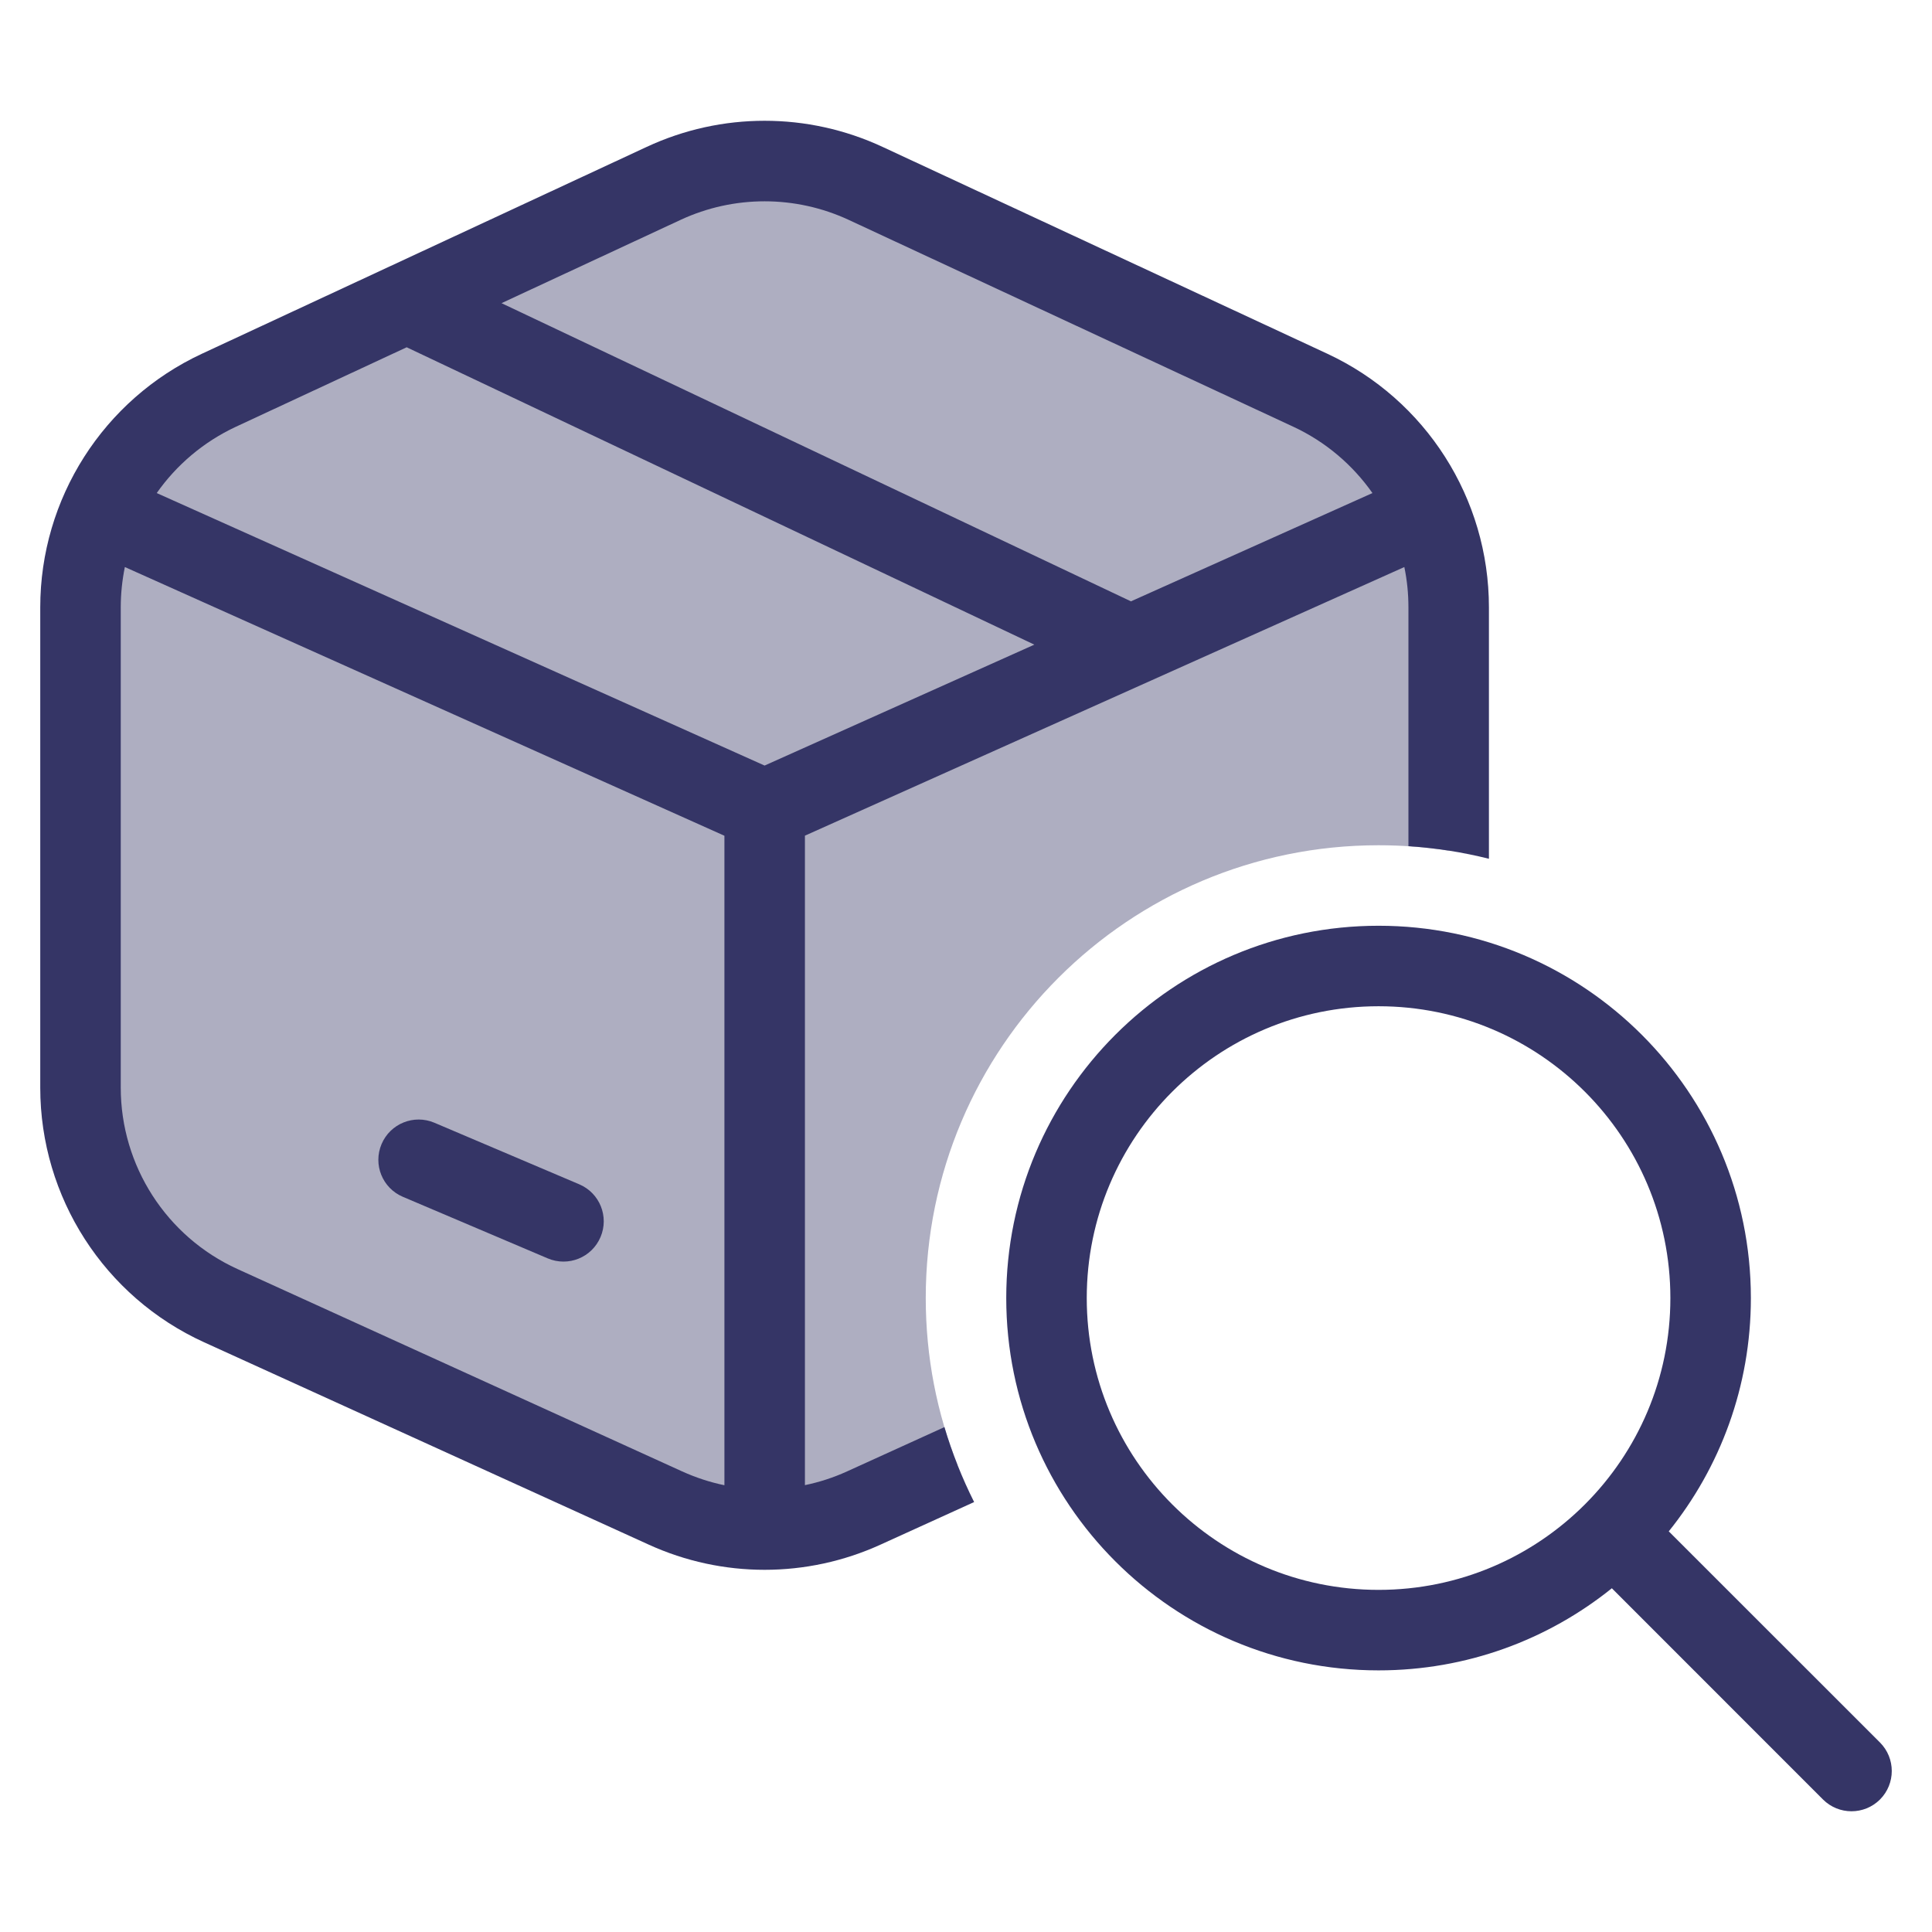 <svg width="24" height="24" viewBox="0 0 24 24" fill="none" xmlns="http://www.w3.org/2000/svg">
<path opacity="0.4" d="M8.244 2.278L2.72 4.847C1.671 5.335 1 6.387 1 7.544V13.511C1 14.677 1.681 15.735 2.742 16.218L8.266 18.733C9.049 19.089 9.948 19.089 10.731 18.733L11.896 18.202C11.64 17.559 11.5 16.859 11.5 16.125C11.5 13.018 14.018 10.5 17.125 10.5C17.421 10.5 17.712 10.523 17.996 10.567V7.544C17.996 6.387 17.326 5.335 16.277 4.847L10.753 2.278C9.957 1.907 9.039 1.907 8.244 2.278Z" fill="#353566"/>
<path d="M4.74 14.212C4.848 13.958 5.141 13.839 5.396 13.947L7.196 14.712C7.45 14.82 7.568 15.113 7.46 15.367C7.352 15.622 7.059 15.74 6.804 15.632L5.004 14.867C4.75 14.759 4.632 14.466 4.74 14.212Z" fill="#353566"/>
<path fill-rule="evenodd" clip-rule="evenodd" d="M9.999 10.381L9.999 18.449C10.178 18.412 10.354 18.355 10.523 18.278L11.732 17.728C11.828 18.051 11.952 18.362 12.101 18.659L10.938 19.188C10.023 19.605 8.973 19.605 8.059 19.188L2.535 16.674C1.296 16.11 0.5 14.873 0.5 13.511V7.545C0.5 6.193 1.284 4.964 2.509 4.394L8.033 1.825C8.962 1.392 10.034 1.392 10.964 1.825L16.488 4.394C17.713 4.964 18.496 6.193 18.496 7.545V10.668C18.173 10.587 17.839 10.534 17.496 10.512V7.545C17.496 7.374 17.479 7.206 17.445 7.044L9.999 10.381ZM8.455 2.731C9.116 2.424 9.88 2.424 10.542 2.731L16.066 5.301C16.468 5.488 16.804 5.776 17.049 6.125L14.049 7.47L6.23 3.766L8.455 2.731ZM12.849 8.008L5.052 4.314L2.931 5.301C2.528 5.489 2.192 5.776 1.947 6.125L9.498 9.51L12.849 8.008ZM1.551 7.044C1.518 7.206 1.5 7.374 1.5 7.545V13.511C1.5 14.481 2.067 15.362 2.949 15.764L8.473 18.278C8.643 18.355 8.819 18.413 8.999 18.45L8.999 10.382L1.551 7.044Z" fill="#353566"/>
<path fill-rule="evenodd" clip-rule="evenodd" d="M12.5 16.125C12.5 13.571 14.571 11.5 17.125 11.5C19.679 11.5 21.75 13.571 21.75 16.125C21.75 17.222 21.368 18.23 20.73 19.023L23.354 21.646C23.549 21.842 23.549 22.158 23.354 22.354C23.158 22.549 22.842 22.549 22.646 22.354L20.023 19.73C19.23 20.368 18.222 20.75 17.125 20.75C14.571 20.75 12.5 18.679 12.5 16.125ZM17.125 12.5C15.123 12.5 13.5 14.123 13.5 16.125C13.5 18.127 15.123 19.75 17.125 19.75C19.127 19.75 20.75 18.127 20.75 16.125C20.75 14.123 19.127 12.5 17.125 12.5Z" fill="#353566"/>
</svg>
